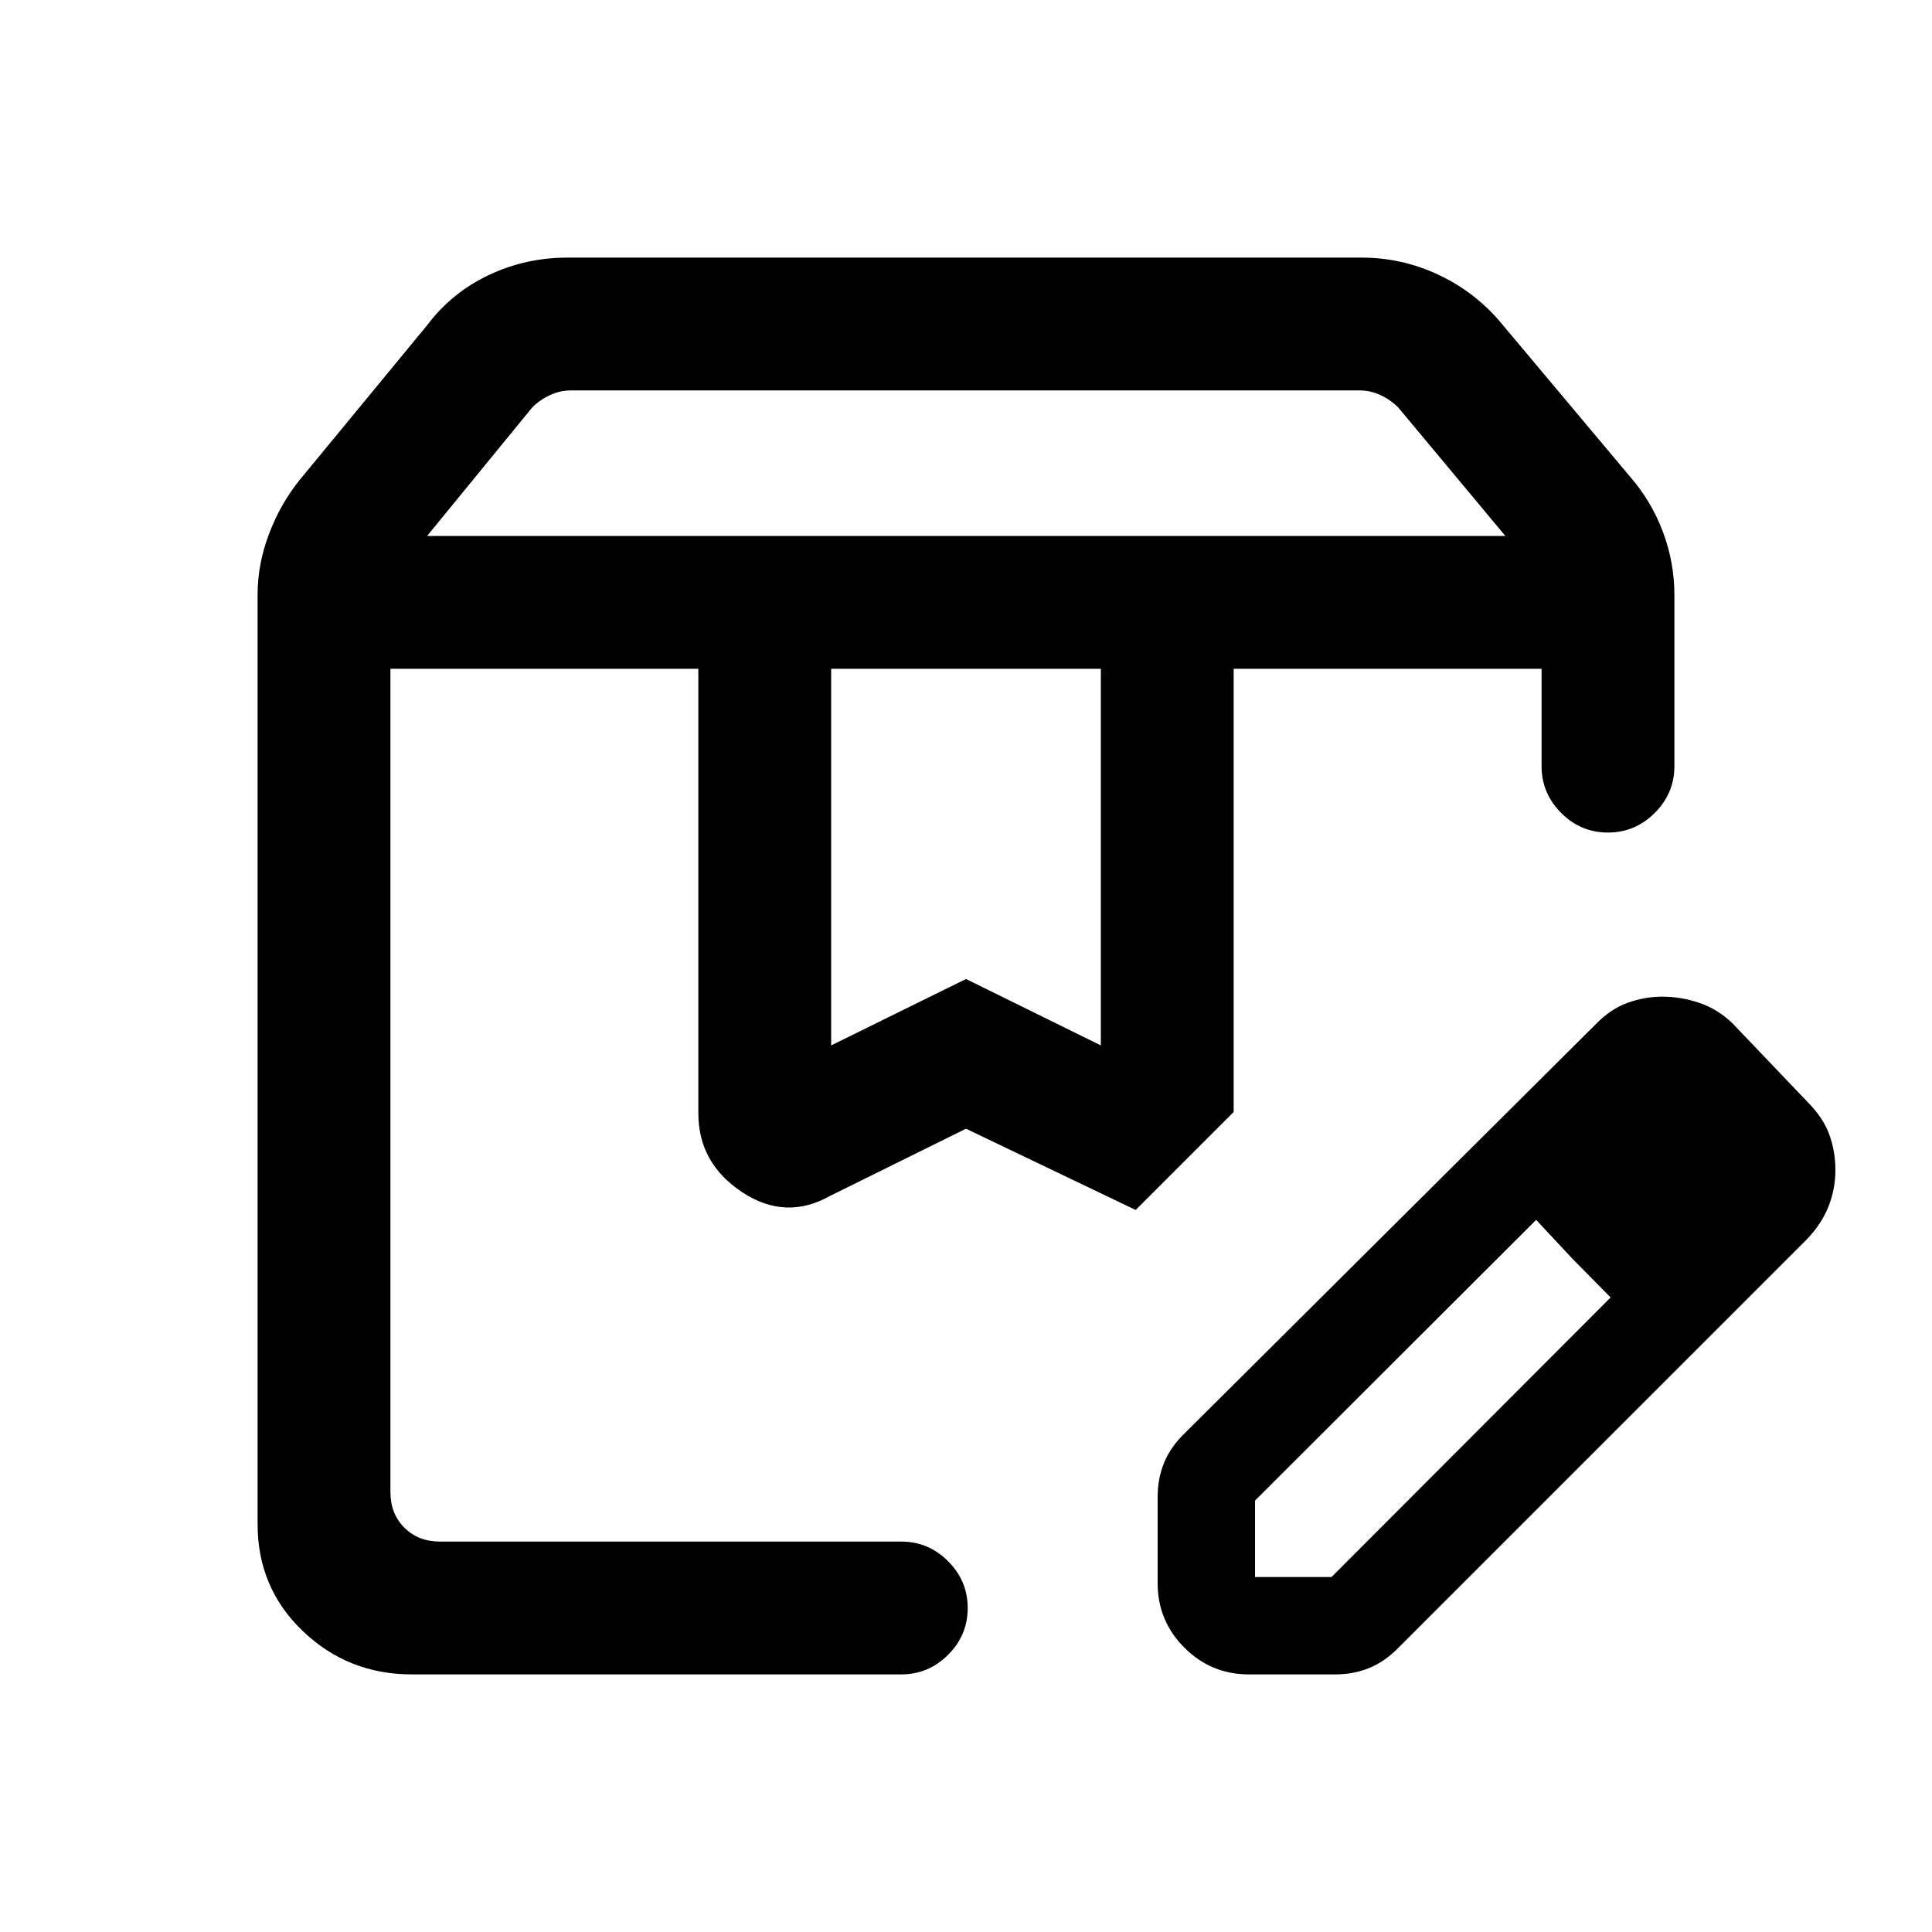 <svg xmlns="http://www.w3.org/2000/svg" height="24" viewBox="0 -960 960 960" width="24"><path d="M212.23-693.69H748l-53.23-63.85q-3.85-3.84-8.85-6.15-5-2.31-10.38-2.31H283.69q-5.38 0-10.38 2.31-5 2.31-8.85 6.15l-52.23 63.85ZM413-440.54l67-33 67 33v-187.15H413v187.15ZM204.62-128q-31.61 0-54.11-21.48Q128-170.96 128-202.62v-461.92q0-15.31 5.73-30.31 5.73-15 15.19-26.69l63.31-76.84q12.24-16.23 30.6-24.93 18.36-8.69 39.21-8.69h394.38q20.34 0 38.52 8.61 18.18 8.6 31.06 24.01L810.08-723q10.46 12.01 16.19 27.21Q832-680.6 832-664.23v84.92q0 13.5-9.76 23.25t-23.27 9.75q-13.51 0-23.24-9.75-9.73-9.75-9.73-23.25v-48.38H613v220.23l-48.69 48.69L480-399.15l-67.54 33.38q-22.15 12.46-43.81-1.92Q347-382.08 347-406.85v-220.84H194v409.07q0 10.77 6.92 17.7 6.93 6.92 17.7 6.92h229.23q13.5 0 23.25 9.76t9.75 23.27q0 13.51-9.75 23.24-9.75 9.73-23.25 9.73H204.62ZM613-627.69h153-153Zm-419 0h370.31H194Zm381.23 454.38v-42.92q0-9.13 3.23-17.01 3.23-7.89 10.46-14.84l203.62-202.61q7.75-8.04 16.29-11.06 8.54-3.02 17.08-3.02 9.32 0 18.45 3.08 9.14 3.07 16.56 10.23l37 38.77q7.93 7.92 11 16.31Q912-388 912-378.62q0 9.39-3.4 18.05-3.41 8.65-10.68 16.26L695.31-141.69q-6.95 7.23-14.83 10.46-7.89 3.23-17.02 3.23h-42.92q-18.73 0-32.02-13.29-13.29-13.29-13.29-32.02Zm288.39-205.31-37-37.76 37 37.76Zm-240 202.24h38l138.69-138.93-18.77-19-18.23-19.54-139.69 139.47v38Zm157.92-157.93-18.23-19.54 37 38.54-18.77-19Z"/></svg>
